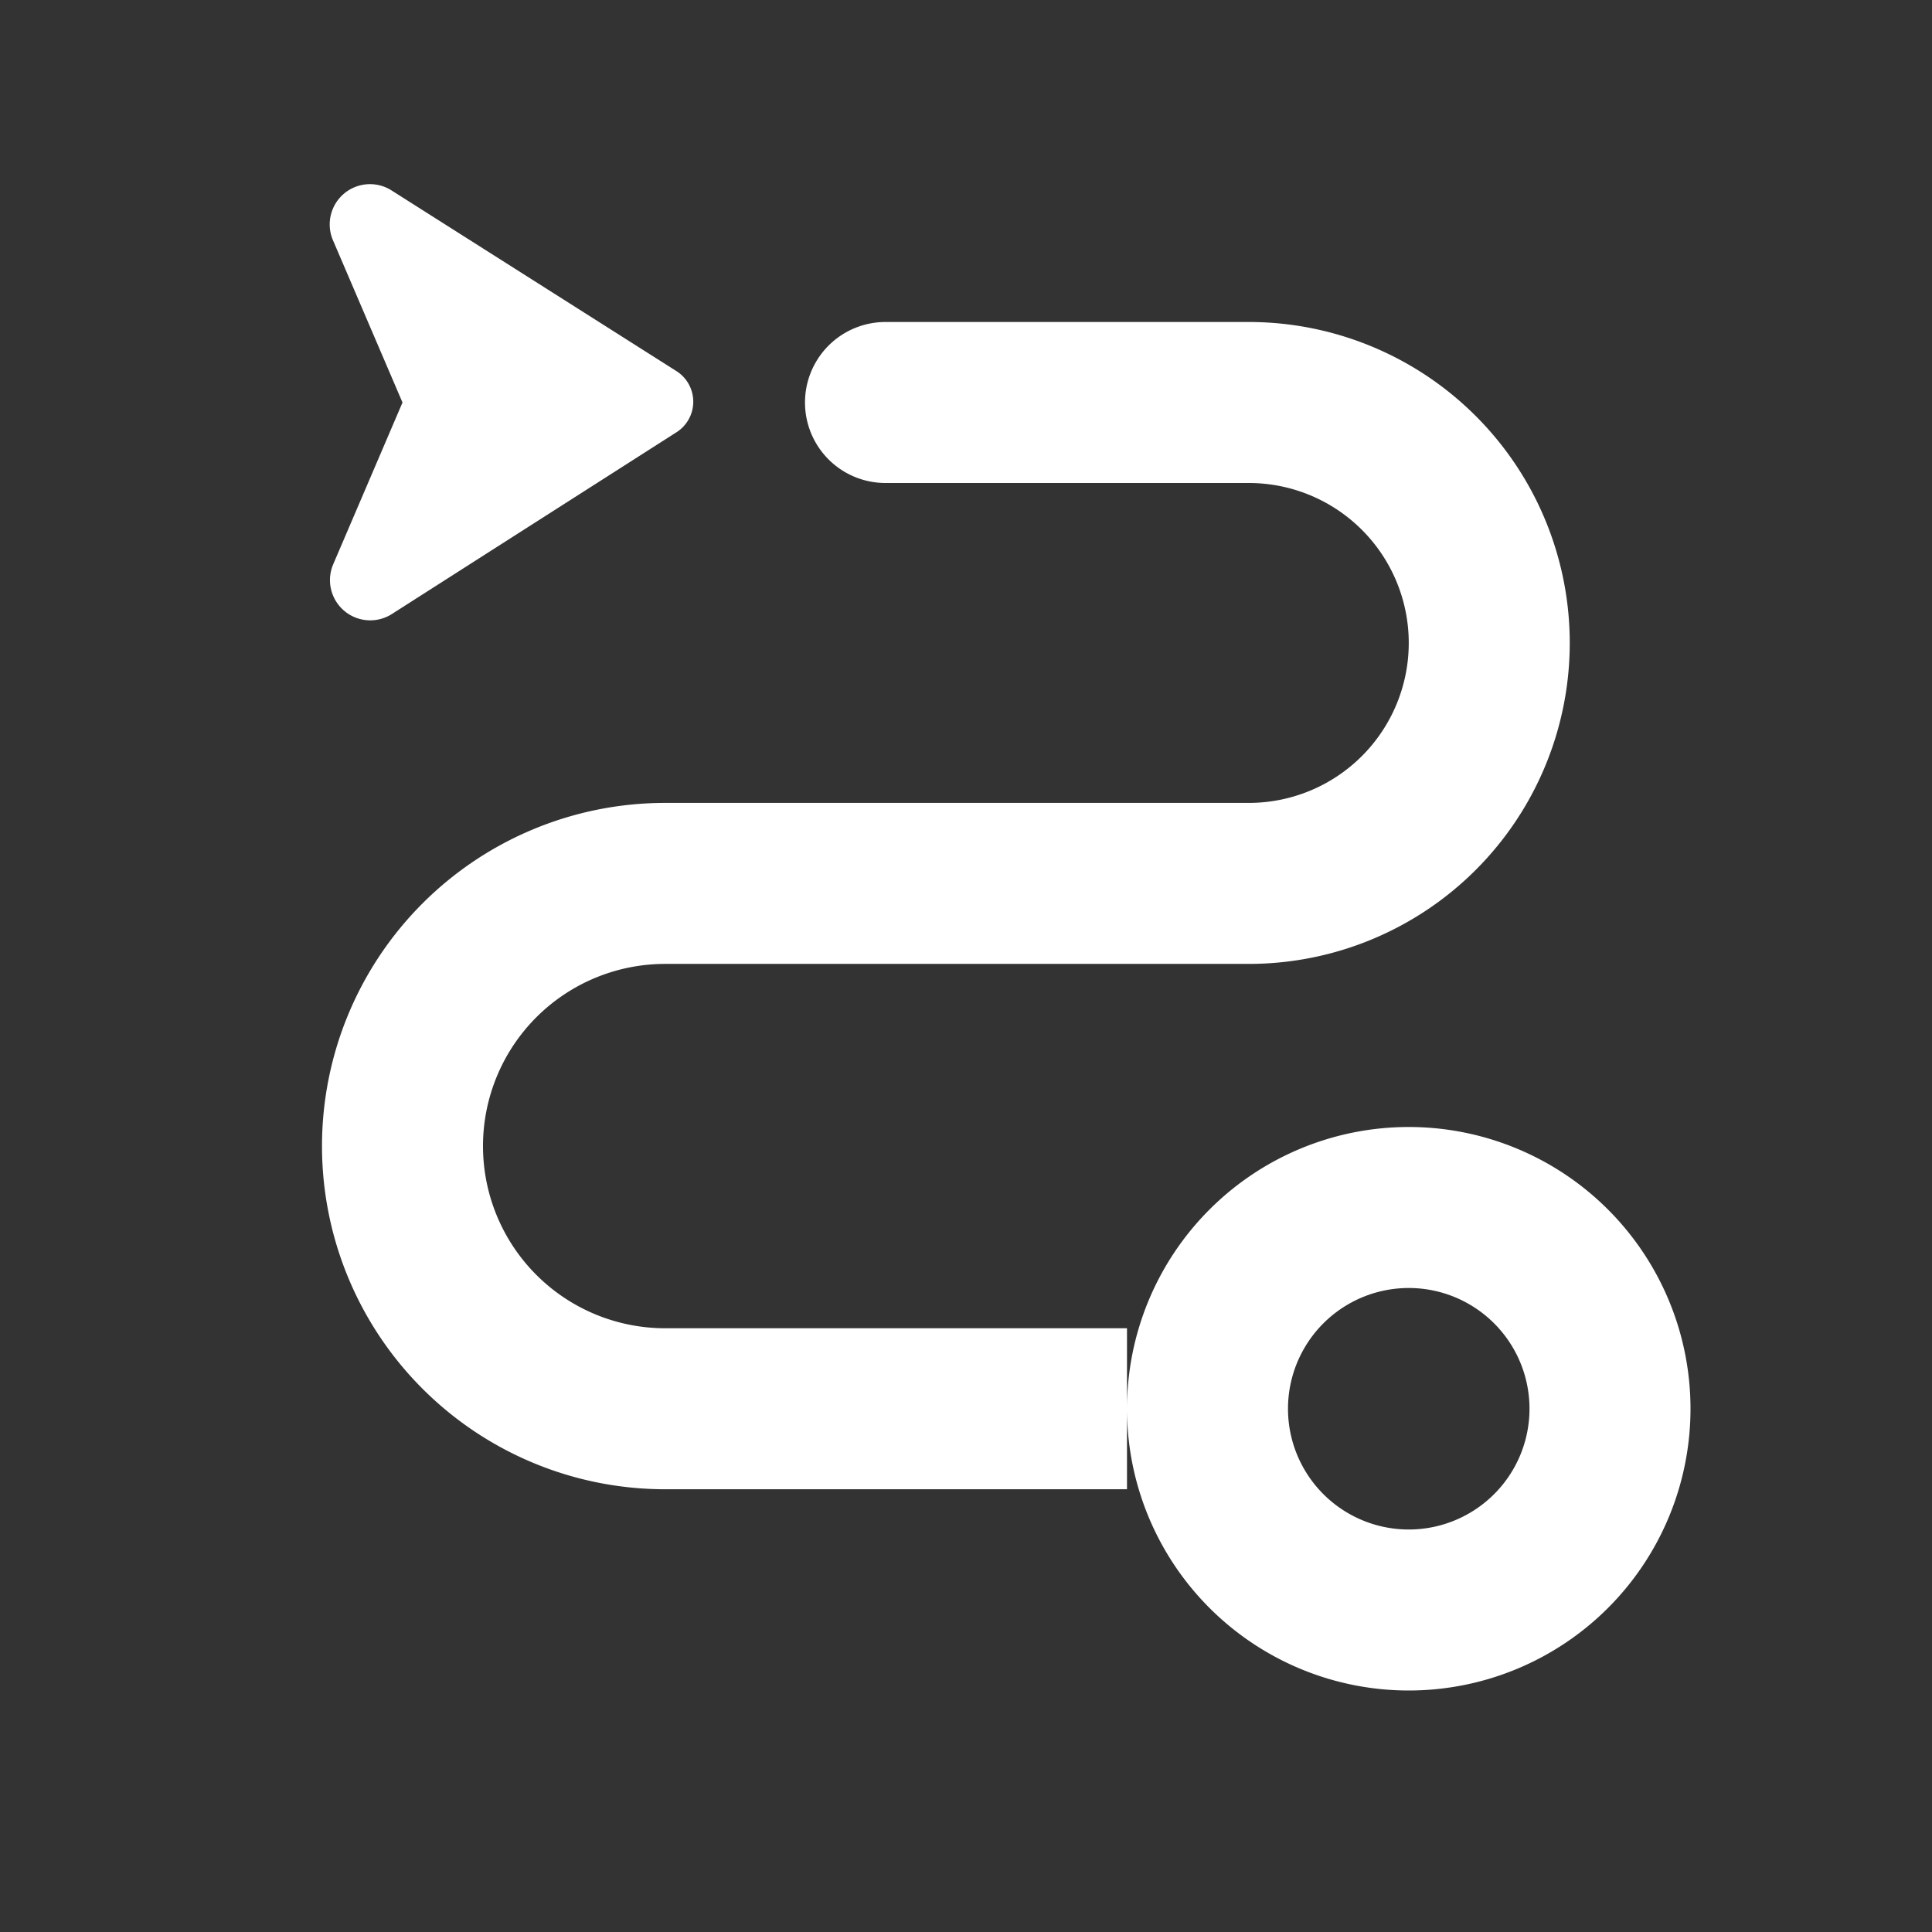 <svg width="24" height="24" xmlns="http://www.w3.org/2000/svg"><rect width="100%" height="100%" fill="#333333" stroke="none"/><path d="M4.863 2.365l3.54 2.245a.45.45 0 010 .76L4.869 7.627a.5.5 0 01-.729-.619L5 5l-.864-2.016a.5.5 0 01.727-.619zM17.5 21a3.5 3.5 0 110-7 3.5 3.5 0 010 7zm0-2a1.5 1.5 0 100-3 1.5 1.5 0 000 3zM14 16.5v2H8.263a4.263 4.263 0 110-8.526h7.25a1.987 1.987 0 100-3.974H11a1 1 0 010-2h4.513a3.987 3.987 0 110 7.974h-7.25a2.263 2.263 0 000 4.526H14z" fill="#FFF" fill-rule="evenodd"/></svg>